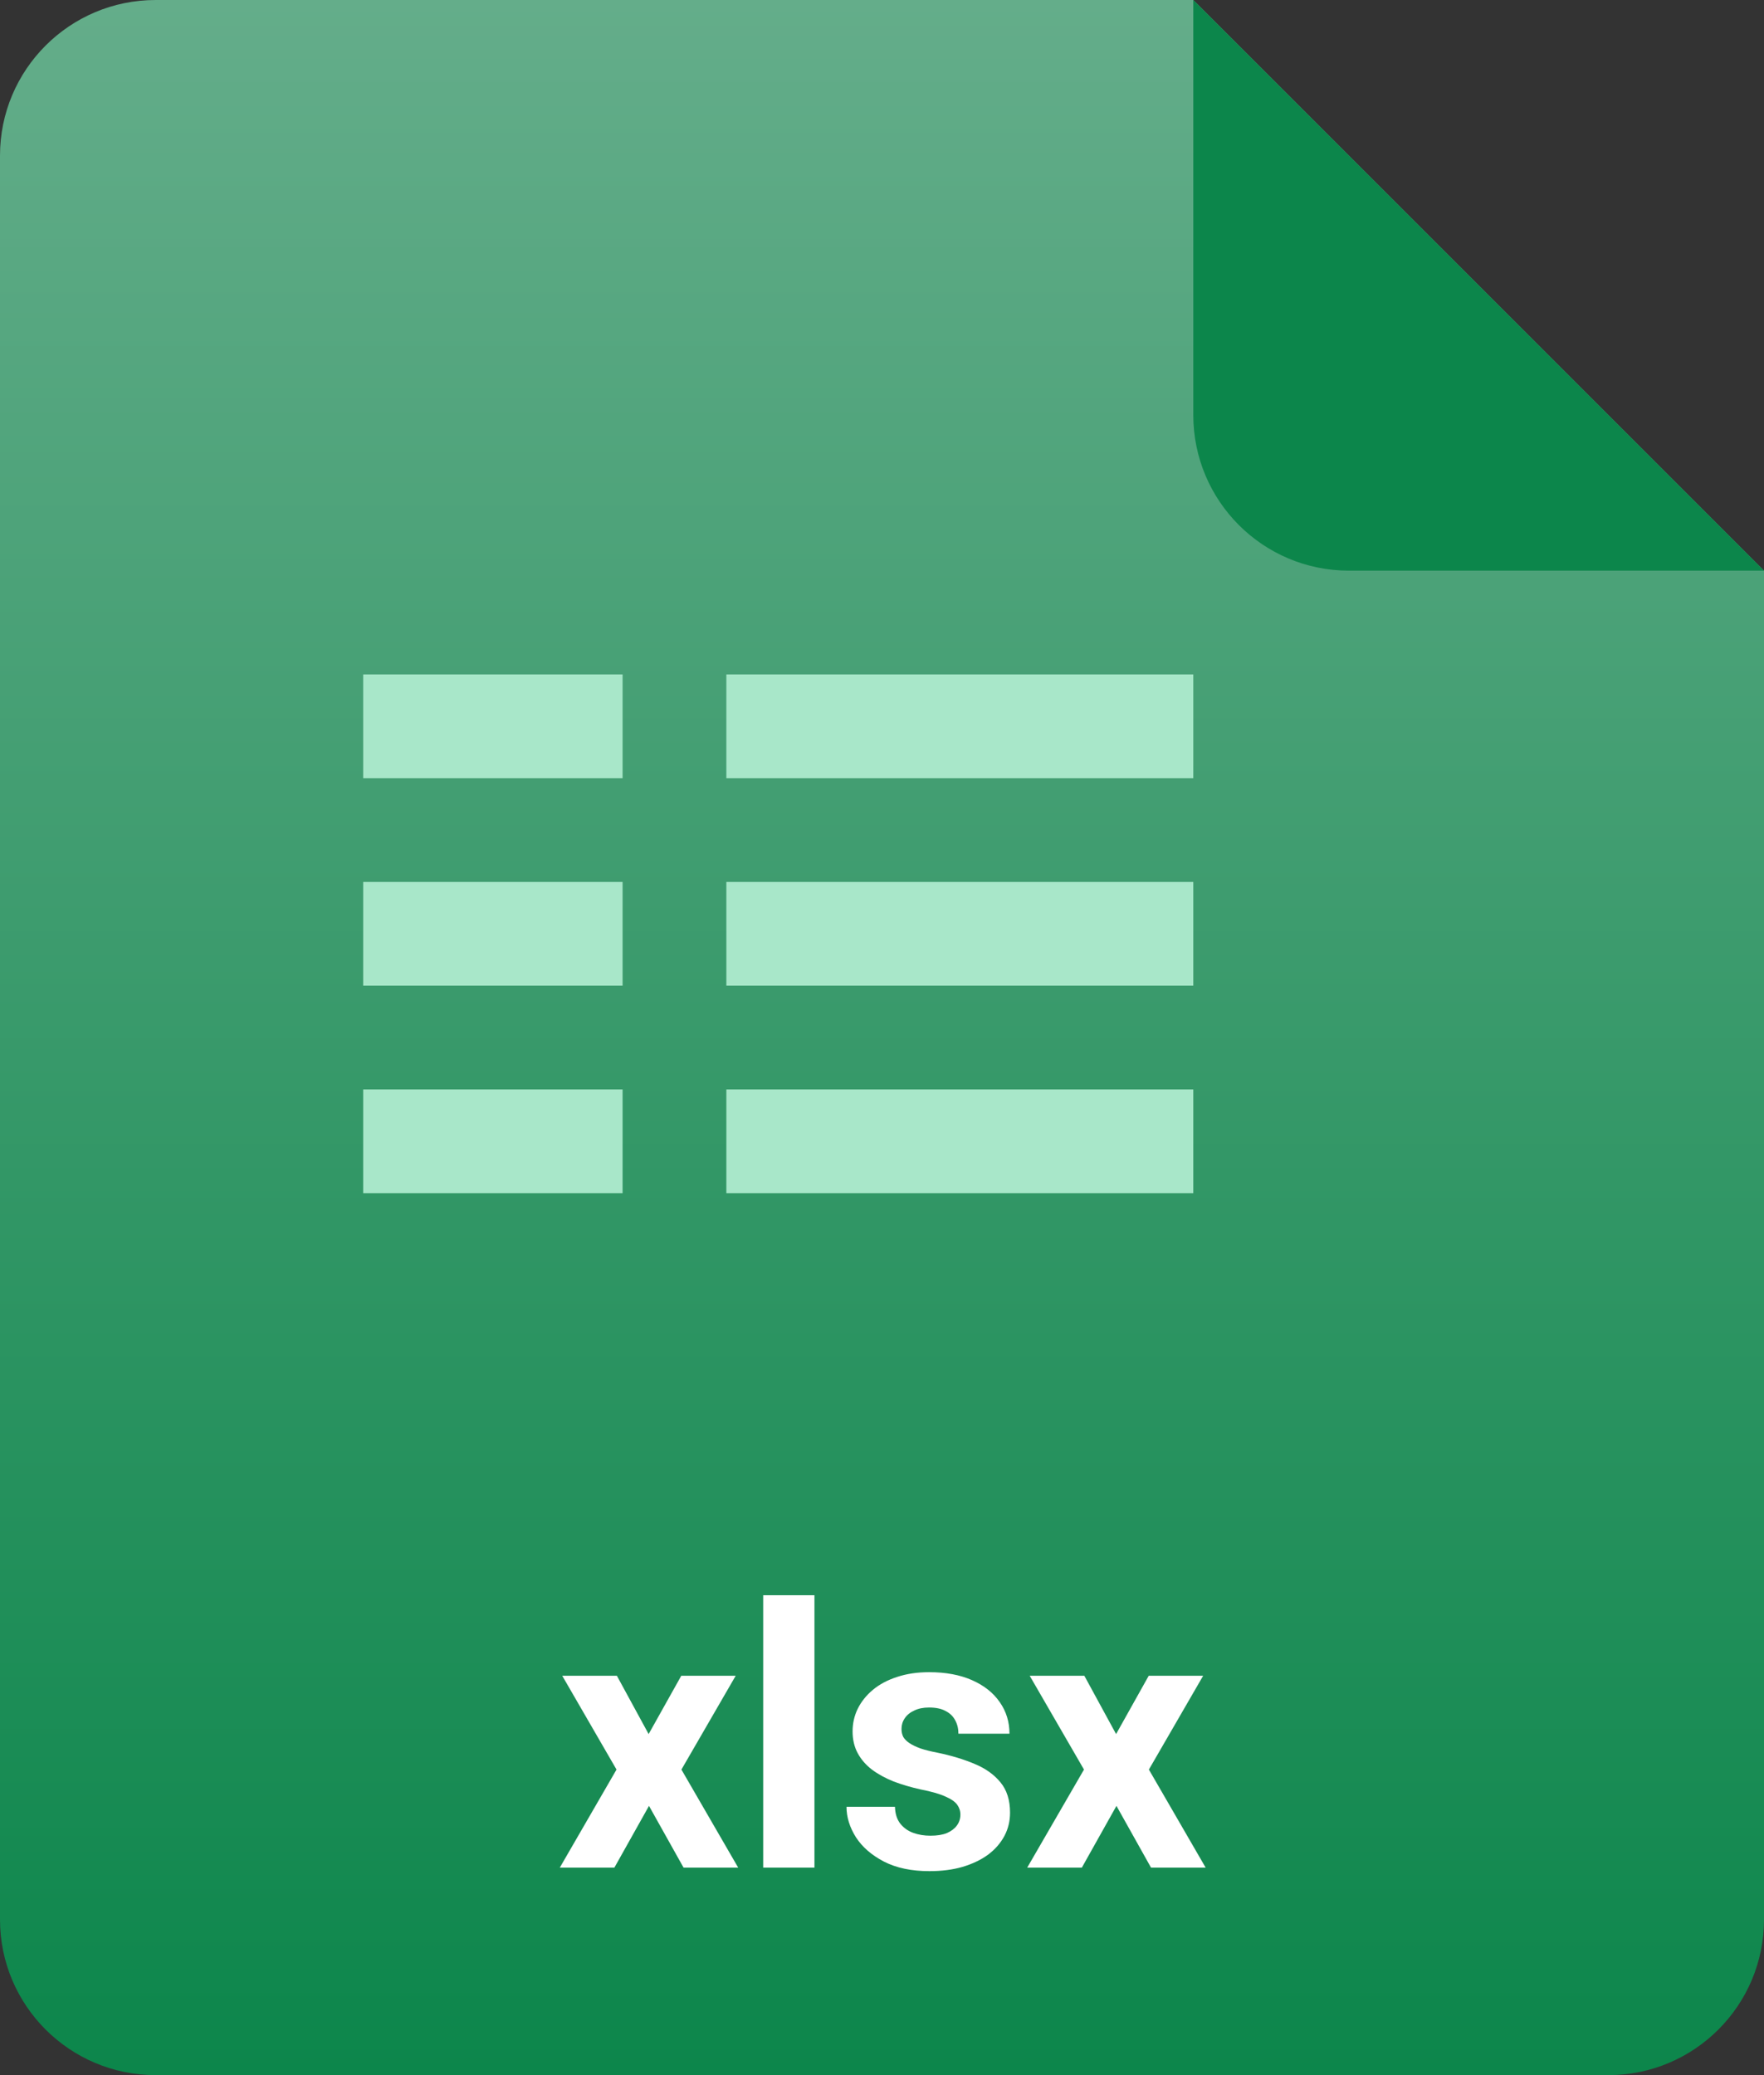 <svg width="34" height="40" viewBox="0 0 34 40" fill="none" xmlns="http://www.w3.org/2000/svg">
<rect x="0" y="0" width="34" height="40" fill="#333333" stroke="none"/>
<path d="M0 3C0 1.343 1.343 0 3 0H23L34 11V37C34 38.657 32.657 40 31 40H3C1.343 40 0 38.657 0 37V3Z" fill="url(#paint0_linear_10597_507)"/>
<path d="M34 11L26 11C24.343 11 23 9.657 23 8V0L34 11Z" fill="#0C864B"/>
<path fill-rule="evenodd" clip-rule="evenodd" d="M12 13H7V15H12V13ZM12 17H7V19H12V17ZM7 21H12V23H7V21ZM23 13H14V15H23V13ZM14 17H23V19H14V17ZM23 21H14V23H23V21Z" fill="#A8E7C9"/>
<path d="M11.89 32.302L12.502 33.426L13.131 32.302H14.18L13.134 34.11L14.228 36H13.175L12.509 34.81L11.842 36H10.79L11.883 34.11L10.837 32.302H11.89ZM15.698 30.75V36H14.71V30.75H15.698ZM18.511 34.978C18.511 34.907 18.49 34.844 18.449 34.787C18.408 34.73 18.332 34.677 18.22 34.629C18.111 34.579 17.953 34.534 17.745 34.493C17.558 34.452 17.384 34.4 17.222 34.339C17.063 34.275 16.924 34.199 16.805 34.11C16.689 34.021 16.598 33.916 16.532 33.795C16.466 33.672 16.433 33.532 16.433 33.375C16.433 33.22 16.466 33.074 16.532 32.938C16.6 32.801 16.697 32.68 16.822 32.575C16.95 32.468 17.105 32.385 17.287 32.326C17.472 32.264 17.679 32.233 17.909 32.233C18.23 32.233 18.506 32.285 18.736 32.387C18.969 32.49 19.146 32.631 19.27 32.811C19.395 32.989 19.457 33.192 19.457 33.419H18.473C18.473 33.324 18.453 33.238 18.412 33.163C18.373 33.086 18.311 33.025 18.227 32.982C18.145 32.936 18.038 32.914 17.906 32.914C17.796 32.914 17.702 32.933 17.622 32.972C17.542 33.008 17.481 33.058 17.438 33.122C17.396 33.184 17.376 33.252 17.376 33.327C17.376 33.384 17.387 33.435 17.41 33.481C17.435 33.524 17.475 33.564 17.53 33.601C17.584 33.637 17.655 33.671 17.742 33.703C17.831 33.733 17.94 33.76 18.07 33.785C18.336 33.84 18.575 33.912 18.784 34.001C18.994 34.087 19.16 34.206 19.283 34.356C19.406 34.504 19.468 34.699 19.468 34.94C19.468 35.105 19.431 35.255 19.358 35.392C19.285 35.528 19.181 35.648 19.044 35.751C18.907 35.851 18.743 35.929 18.552 35.986C18.363 36.041 18.15 36.068 17.913 36.068C17.569 36.068 17.277 36.007 17.038 35.884C16.801 35.761 16.621 35.605 16.498 35.416C16.377 35.224 16.316 35.028 16.316 34.828H17.25C17.254 34.962 17.288 35.07 17.352 35.152C17.418 35.234 17.501 35.294 17.602 35.33C17.704 35.367 17.815 35.385 17.933 35.385C18.061 35.385 18.167 35.368 18.251 35.334C18.335 35.297 18.399 35.249 18.442 35.19C18.488 35.128 18.511 35.058 18.511 34.978ZM20.9 32.302L21.512 33.426L22.141 32.302H23.19L22.144 34.11L23.238 36H22.185L21.519 34.81L20.852 36H19.799L20.893 34.11L19.847 32.302H20.9Z" fill="white"/>
<defs>
<linearGradient id="paint0_linear_10597_507" x1="0" y1="0" x2="0" y2="40" gradientUnits="userSpaceOnUse">
<stop stop-color="#64AD8A"/>
<stop offset="1" stop-color="#0C864B"/>
</linearGradient>
</defs>
</svg>
